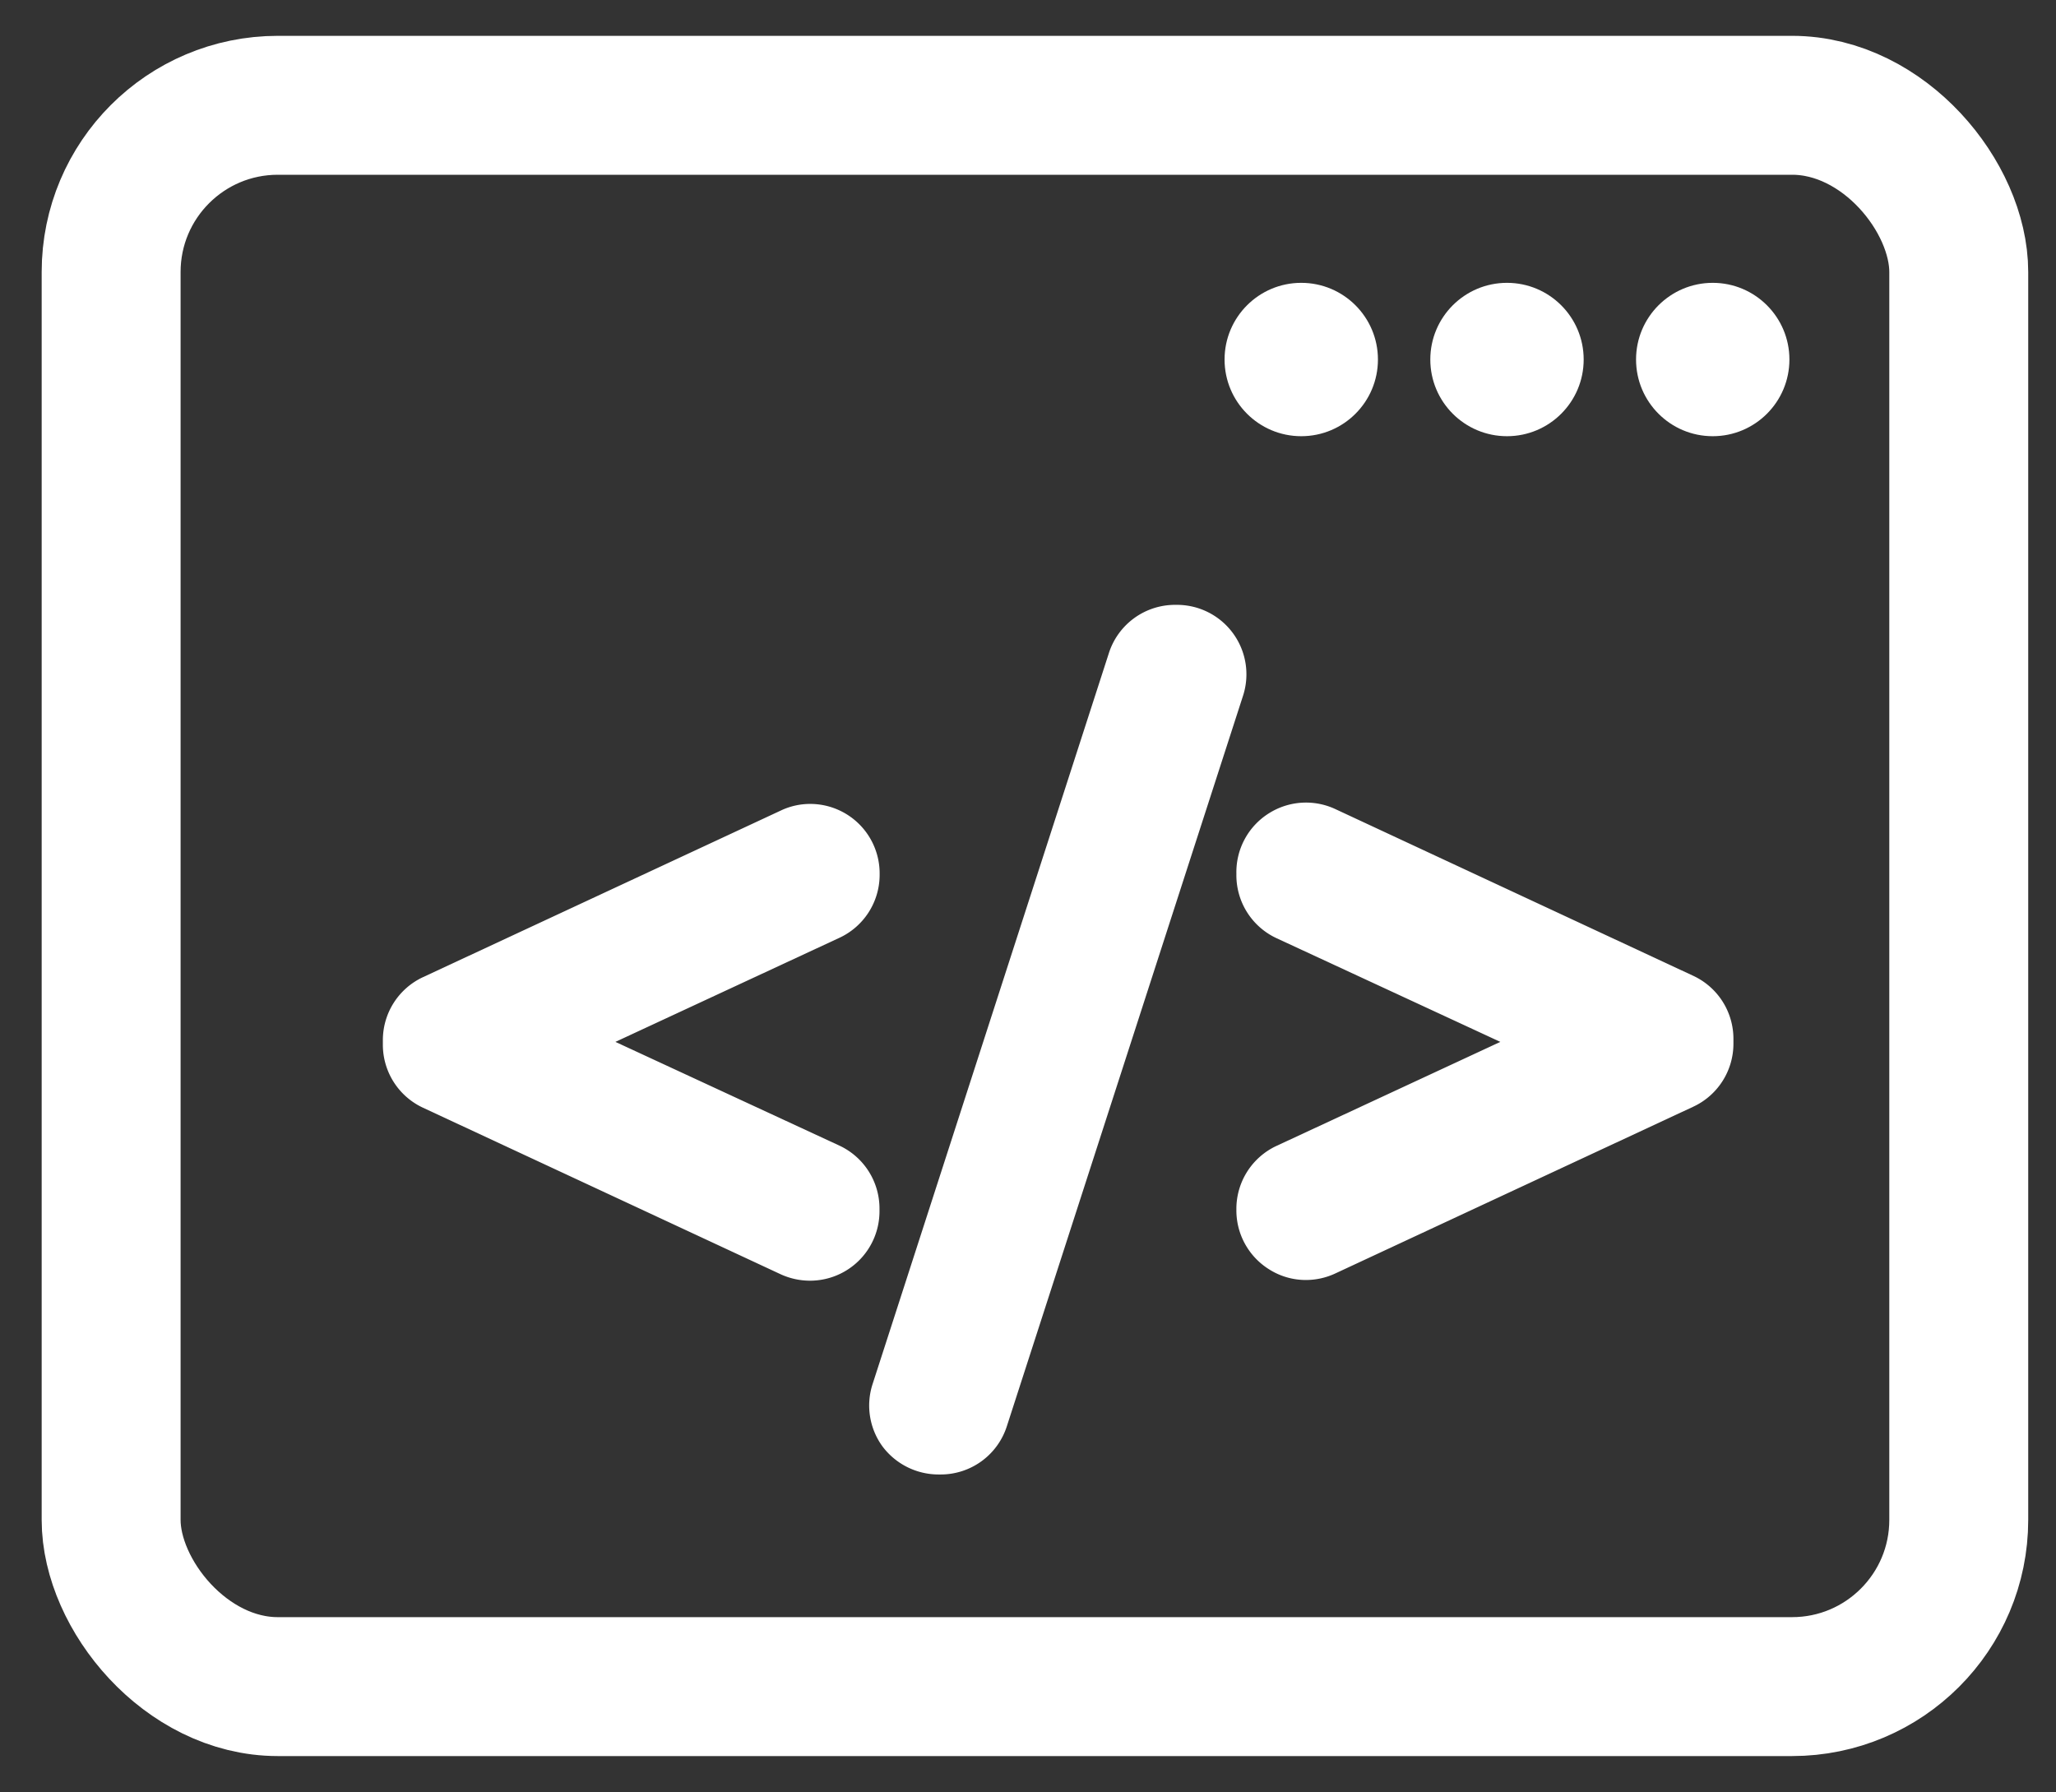 <svg id="Layer_1" data-name="Layer 1" xmlns="http://www.w3.org/2000/svg" viewBox="0 0 148 129"><rect x="0" y="0" width="148" height="129" fill="#333333" stroke="none"/><defs><style>.cls-1{fill:#fff;}.cls-2{fill:none;stroke:#fff;stroke-miterlimit:10;stroke-width:10px;}</style></defs><title>code-icon-wht</title><path class="cls-1" d="M30.43,79.73l25.77,12a5.07,5.07,0,0,0,2.11.46,5,5,0,0,0,5-5V87a5,5,0,0,0-2.9-4.54L44.3,75l16.12-7.49A5,5,0,0,0,63.32,63v-.13a5,5,0,0,0-5-5,4.92,4.92,0,0,0-2.1.47l-25.77,12a5,5,0,0,0-2.89,4.54v.36A5,5,0,0,0,30.43,79.73Z"/><path class="cls-1" d="M63.54,104.14a5.05,5.05,0,0,0,4.05,2h.13a5,5,0,0,0,4.76-3.48l17-52.58a5,5,0,0,0-4.76-6.54h-.13a5,5,0,0,0-4.77,3.48l-17,52.59A5,5,0,0,0,63.54,104.14Z"/><path class="cls-1" d="M89,63a5,5,0,0,0,2.9,4.54L108,75,91.86,82.5A5,5,0,0,0,89,87v.13a5,5,0,0,0,2.32,4.22,4.92,4.92,0,0,0,2.69.79,5,5,0,0,0,2.11-.47l25.76-12a5,5,0,0,0,2.9-4.54v-.35a5,5,0,0,0-2.9-4.54l-25.76-12a5,5,0,0,0-4.8.32A5,5,0,0,0,89,62.86V63Z"/><rect class="cls-2" x="8" y="7.58" width="133" height="113.83" rx="12" ry="12"/><circle class="cls-1" cx="93.67" cy="25.88" r="5.52"/><circle class="cls-1" cx="108.48" cy="25.88" r="5.52"/><circle class="cls-1" cx="123.29" cy="25.88" r="5.52"/></svg>